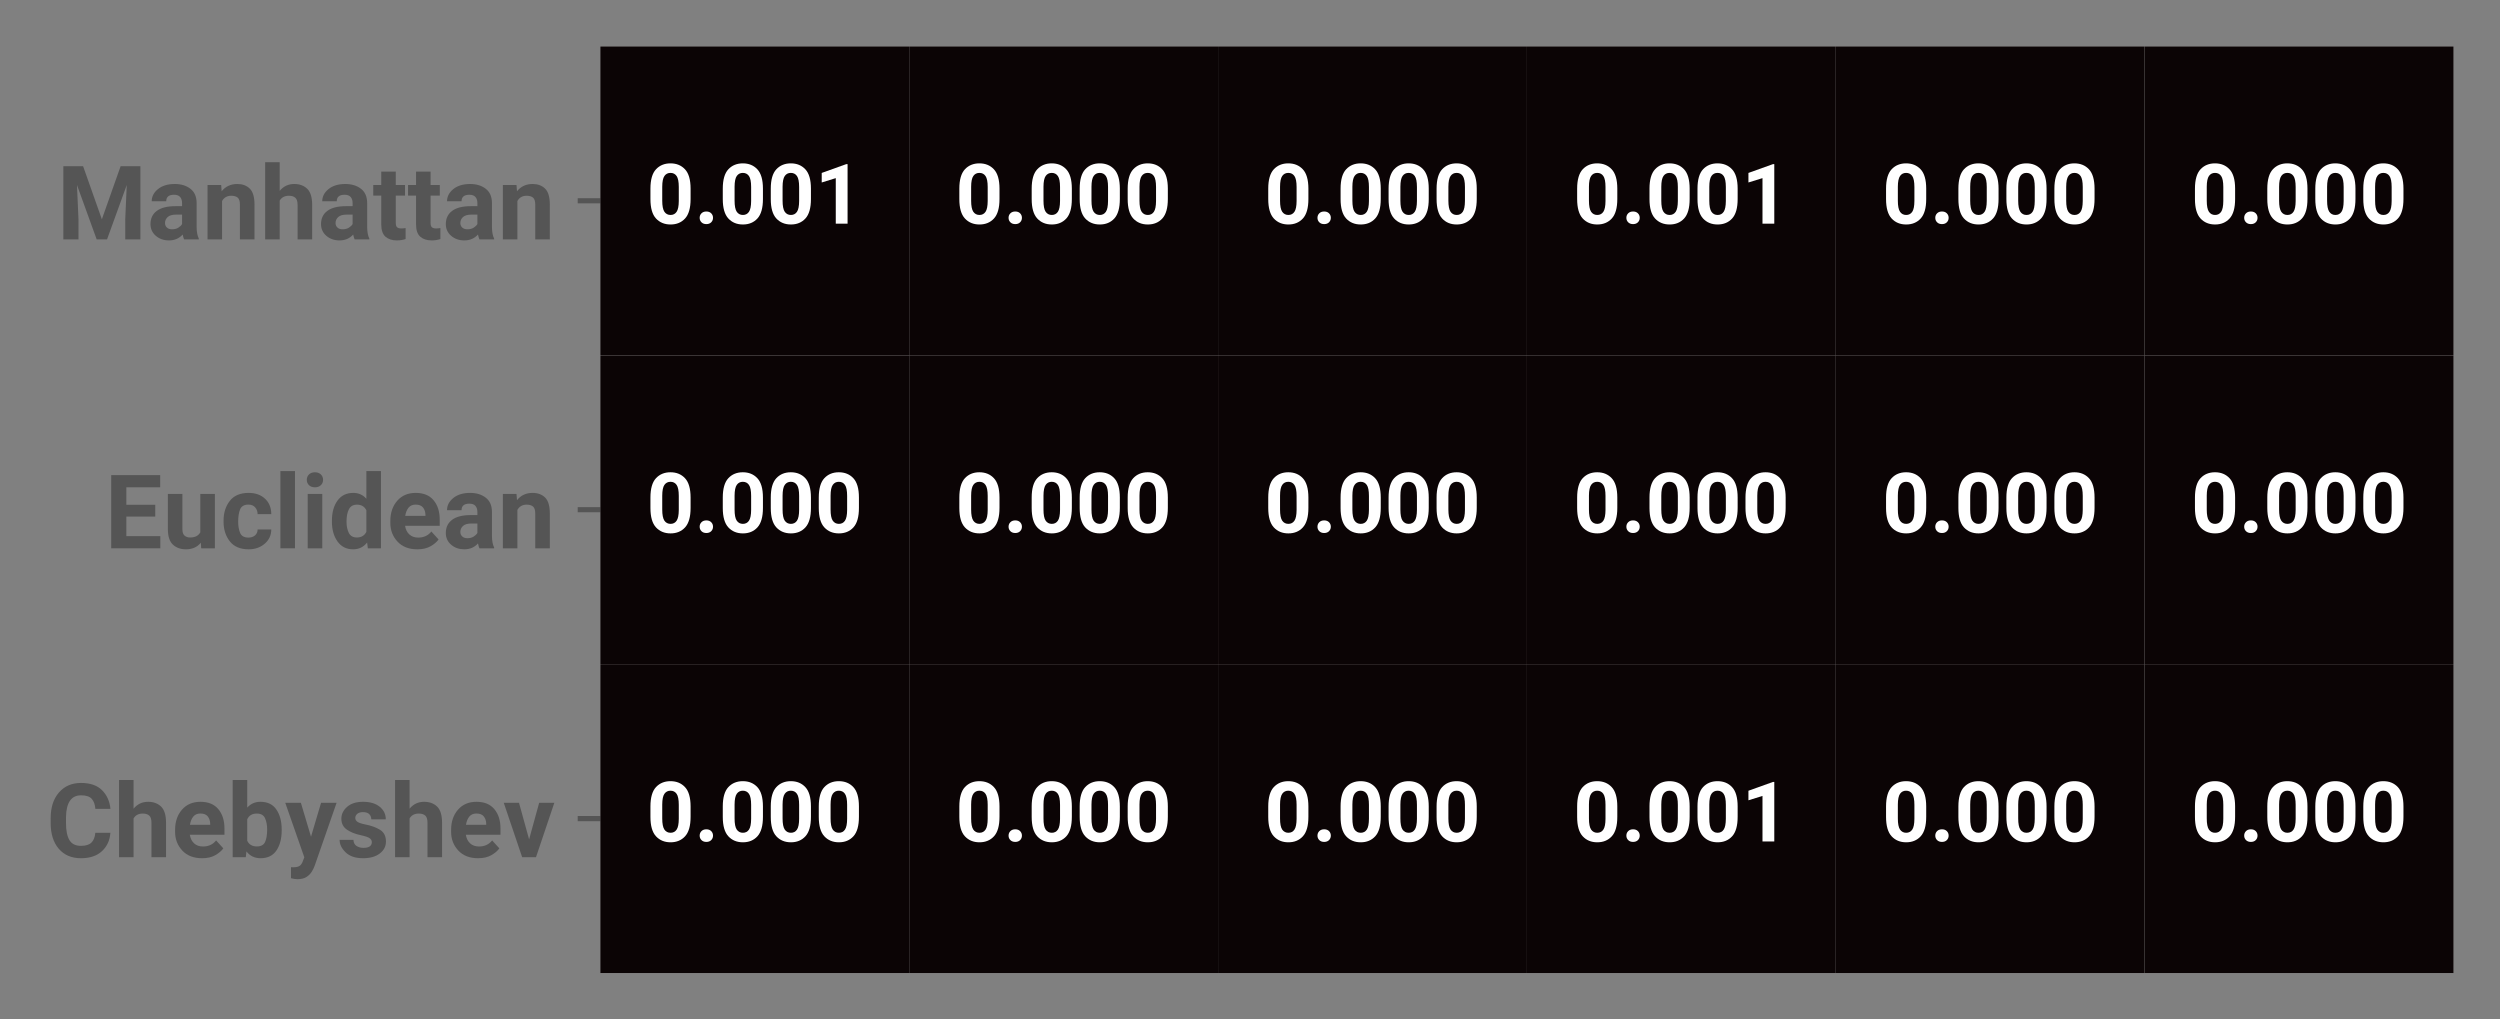 <?xml version="1.0" encoding="utf-8" standalone="no"?>
<!DOCTYPE svg PUBLIC "-//W3C//DTD SVG 1.1//EN"
  "http://www.w3.org/Graphics/SVG/1.1/DTD/svg11.dtd">
<!-- Created with matplotlib (https://matplotlib.org/) -->
<svg height="158.4pt" version="1.1" viewBox="0 0 388.47 158.4" width="388.47pt" xmlns="http://www.w3.org/2000/svg" xmlns:xlink="http://www.w3.org/1999/xlink">
 <rect x="0" y="0" width="388.47" height="158.4" fill="#808080" stroke="none"/>
 <defs>
  <style type="text/css">*{stroke-linecap:butt;stroke-linejoin:round;}</style>
 </defs>
 <g id="figure_1">
  <g id="patch_1">
   <path d="M 0 158.4 
L 388.47 158.4 
L 388.47 0 
L 0 0 
z
" style="fill:none;"/>
  </g>
  <g id="axes_1">
   <g id="patch_2">
    <path d="M 93.27 151.2 
L 381.27 151.2 
L 381.27 7.2 
L 93.27 7.2 
z
" style="fill:#ffffff;"/>
   </g>
   <g id="matplotlib.axis_1">
    <g id="ytick_1">
     <g id="line2d_1">
      <defs>
       <path d="M 0 0 
L -3.5 0 
" id="mbc09c6547f" style="stroke:#555555;stroke-width:0.8;"/>
      </defs>
      <g>
       <use style="fill:#555555;stroke:#555555;stroke-width:0.8;" x="93.27" xlink:href="#mbc09c6547f" y="31.2"/>
      </g>
     </g>
     <g id="text_1">
      <!-- Manhattan -->
      <g style="fill:#555555;" transform="translate(8.828 37.2)scale(0.16 -0.16)">
       <defs>
        <path d="M 43.75 19.531 
L 61.969 71.094 
L 81.156 71.094 
L 81.156 0 
L 66.453 0 
L 66.453 19.438 
L 67.922 52.828 
L 48.781 0 
L 38.719 0 
L 19.578 52.828 
L 21.047 19.438 
L 21.047 0 
L 6.344 0 
L 6.344 71.094 
L 25.531 71.094 
z
" id="Roboto-Bold-77"/>
        <path d="M 36.031 0 
Q 35.156 1.859 34.625 4.734 
Q 29.5 -0.984 21.297 -0.984 
Q 13.719 -0.984 8.547 3.484 
Q 3.375 7.953 3.375 14.844 
Q 3.375 23.141 9.516 27.703 
Q 15.672 32.281 27.734 32.281 
L 34.031 32.281 
L 34.031 35.359 
Q 34.031 39.016 32.156 41.188 
Q 30.281 43.359 26.219 43.359 
Q 18.656 43.359 18.656 37.016 
L 4.547 37.016 
Q 4.547 43.891 10.641 48.844 
Q 16.75 53.812 27 53.812 
Q 36.141 53.812 42.156 49.172 
Q 48.188 44.531 48.188 35.25 
L 48.188 11.719 
Q 48.297 4.688 50.297 0.828 
L 50.297 0 
z
M 24.359 9.812 
Q 27.938 9.812 30.438 11.391 
Q 32.953 12.984 34.031 14.891 
L 34.031 24.078 
L 28.266 24.078 
Q 22.656 24.078 20.062 21.703 
Q 17.484 19.344 17.484 15.875 
Q 17.484 13.234 19.312 11.516 
Q 21.141 9.812 24.359 9.812 
z
" id="Roboto-Bold-97"/>
        <path d="M 28.219 42.391 
Q 22.219 42.391 19.281 37.312 
L 19.281 0 
L 5.172 0 
L 5.172 52.828 
L 18.406 52.828 
L 18.891 46.781 
Q 24.562 53.812 34.078 53.812 
Q 41.547 53.812 46.141 49.359 
Q 50.734 44.922 50.781 33.891 
L 50.781 0 
L 36.625 0 
L 36.625 33.688 
Q 36.625 38.766 34.453 40.578 
Q 32.281 42.391 28.219 42.391 
z
" id="Roboto-Bold-110"/>
        <path d="M 28.172 42.391 
Q 22.016 42.391 19.234 37.641 
L 19.234 0 
L 5.125 0 
L 5.125 75 
L 19.234 75 
L 19.234 47.125 
Q 24.75 53.812 33.344 53.812 
Q 41.109 53.812 45.922 49.219 
Q 50.734 44.625 50.781 33.547 
L 50.781 0 
L 36.625 0 
L 36.625 33.406 
Q 36.625 38.531 34.422 40.453 
Q 32.234 42.391 28.172 42.391 
z
" id="Roboto-Bold-104"/>
        <path d="M 31.891 0.344 
Q 27.938 -0.984 23.391 -0.984 
Q 16.453 -0.984 12.344 2.625 
Q 8.25 6.25 8.25 14.656 
L 8.25 42.531 
L 0.484 42.531 
L 0.484 52.828 
L 8.25 52.828 
L 8.25 65.875 
L 22.359 65.875 
L 22.359 52.828 
L 31.344 52.828 
L 31.344 42.531 
L 22.359 42.531 
L 22.359 16.109 
Q 22.359 12.797 23.719 11.719 
Q 25.094 10.641 27.781 10.641 
Q 29.938 10.641 31.891 11.031 
z
" id="Roboto-Bold-116"/>
       </defs>
       <use xlink:href="#Roboto-Bold-77"/>
       <use x="87.598" xlink:href="#Roboto-Bold-97"/>
       <use x="141.211" xlink:href="#Roboto-Bold-110"/>
       <use x="197.217" xlink:href="#Roboto-Bold-104"/>
       <use x="253.223" xlink:href="#Roboto-Bold-97"/>
       <use x="306.836" xlink:href="#Roboto-Bold-116"/>
       <use x="340.625" xlink:href="#Roboto-Bold-116"/>
       <use x="374.414" xlink:href="#Roboto-Bold-97"/>
       <use x="428.027" xlink:href="#Roboto-Bold-110"/>
      </g>
     </g>
    </g>
    <g id="ytick_2">
     <g id="line2d_2">
      <g>
       <use style="fill:#555555;stroke:#555555;stroke-width:0.8;" x="93.27" xlink:href="#mbc09c6547f" y="79.2"/>
      </g>
     </g>
     <g id="text_2">
      <!-- Euclidean -->
      <g style="fill:#555555;" transform="translate(16.265 85.2)scale(0.16 -0.16)">
       <defs>
        <path d="M 6.344 0 
L 6.344 71.094 
L 53.906 71.094 
L 53.906 59.234 
L 21.047 59.234 
L 21.047 42.281 
L 49.125 42.281 
L 49.125 30.812 
L 21.047 30.812 
L 21.047 11.812 
L 54.047 11.812 
L 54.047 0 
z
" id="Roboto-Bold-69"/>
        <path d="M 37.5 0 
L 37.109 5.422 
Q 31.938 -0.984 22.656 -0.984 
Q 14.891 -0.984 10.031 3.562 
Q 5.172 8.109 5.125 18.453 
L 5.125 52.828 
L 19.234 52.828 
L 19.234 18.562 
Q 19.234 14.156 21.328 12.328 
Q 23.438 10.5 26.703 10.5 
Q 33.891 10.5 36.625 15.531 
L 36.625 52.828 
L 50.781 52.828 
L 50.781 0 
z
" id="Roboto-Bold-117"/>
        <path d="M 27.391 10.406 
Q 31.25 10.406 33.734 12.531 
Q 36.234 14.656 36.281 18.266 
L 49.562 18.266 
Q 49.469 9.859 43.141 4.438 
Q 36.812 -0.984 27.641 -0.984 
Q 15.375 -0.984 9.297 6.75 
Q 3.219 14.5 3.219 25.734 
L 3.219 27.094 
Q 3.219 38.281 9.266 46.047 
Q 15.328 53.812 27.594 53.812 
Q 37.312 53.812 43.391 48.234 
Q 49.469 42.672 49.562 33.156 
L 36.281 33.156 
Q 36.234 37.016 33.938 39.719 
Q 31.641 42.438 27.344 42.438 
Q 21.188 42.438 19.281 37.812 
Q 17.391 33.203 17.391 25.734 
Q 17.391 19.625 19.266 15.016 
Q 21.141 10.406 27.391 10.406 
z
" id="Roboto-Bold-99"/>
        <path d="M 20.359 75 
L 20.359 0 
L 6.203 0 
L 6.203 75 
z
" id="Roboto-Bold-108"/>
        <path d="M 5.328 66.5 
Q 5.328 69.672 7.469 71.75 
Q 9.625 73.828 13.234 73.828 
Q 16.844 73.828 18.984 71.75 
Q 21.141 69.672 21.141 66.5 
Q 21.141 63.375 18.984 61.297 
Q 16.844 59.234 13.234 59.234 
Q 9.625 59.234 7.469 61.297 
Q 5.328 63.375 5.328 66.5 
z
M 20.359 52.828 
L 20.359 0 
L 6.203 0 
L 6.203 52.828 
z
" id="Roboto-Bold-105"/>
        <path d="M 38.094 0 
L 37.406 5.609 
Q 32.172 -0.984 23.875 -0.984 
Q 14.062 -0.984 8.641 6.641 
Q 3.219 14.266 3.219 25.781 
L 3.219 26.812 
Q 3.219 38.875 8.641 46.344 
Q 14.062 53.812 23.969 53.812 
Q 31.688 53.812 36.672 48.094 
L 36.672 75 
L 50.828 75 
L 50.828 0 
z
M 17.391 25.781 
Q 17.391 19.438 19.625 14.969 
Q 21.875 10.5 27.438 10.5 
Q 33.891 10.5 36.672 15.969 
L 36.672 36.922 
Q 33.984 42.391 27.547 42.391 
Q 22.016 42.391 19.703 37.891 
Q 17.391 33.406 17.391 25.781 
z
" id="Roboto-Bold-100"/>
        <path d="M 50.391 8.594 
Q 47.859 4.984 42.672 2 
Q 37.5 -0.984 29.781 -0.984 
Q 17.484 -0.984 10.547 6.469 
Q 3.609 13.922 3.562 24.469 
L 3.562 26.516 
Q 3.562 38.484 10.219 46.141 
Q 16.891 53.812 28.219 53.812 
Q 39.594 53.812 45.547 46.672 
Q 51.516 39.547 51.516 27.828 
L 51.516 21.828 
L 17.875 21.828 
Q 18.609 16.703 21.922 13.547 
Q 25.25 10.406 30.672 10.406 
Q 38.719 10.406 43.406 16.312 
z
M 28.125 42.438 
Q 23.641 42.438 21.188 39.406 
Q 18.75 36.375 18.016 31.5 
L 37.641 31.5 
L 37.641 32.562 
Q 37.547 36.812 35.281 39.625 
Q 33.016 42.438 28.125 42.438 
z
" id="Roboto-Bold-101"/>
       </defs>
       <use xlink:href="#Roboto-Bold-69"/>
       <use x="56.25" xlink:href="#Roboto-Bold-117"/>
       <use x="112.256" xlink:href="#Roboto-Bold-99"/>
       <use x="164.453" xlink:href="#Roboto-Bold-108"/>
       <use x="190.967" xlink:href="#Roboto-Bold-105"/>
       <use x="217.48" xlink:href="#Roboto-Bold-100"/>
       <use x="273.877" xlink:href="#Roboto-Bold-101"/>
       <use x="327.93" xlink:href="#Roboto-Bold-97"/>
       <use x="381.543" xlink:href="#Roboto-Bold-110"/>
      </g>
     </g>
    </g>
    <g id="ytick_3">
     <g id="line2d_3">
      <g>
       <use style="fill:#555555;stroke:#555555;stroke-width:0.8;" x="93.27" xlink:href="#mbc09c6547f" y="127.2"/>
      </g>
     </g>
     <g id="text_3">
      <!-- Chebyshev -->
      <g style="fill:#555555;" transform="translate(7.2 133.2)scale(0.16 -0.16)">
       <defs>
        <path d="M 47.562 23.688 
L 62.203 23.688 
Q 61.469 12.844 54.078 5.922 
Q 46.688 -0.984 33.594 -0.984 
Q 19.922 -0.984 12.062 8.219 
Q 4.203 17.438 4.203 33.203 
L 4.203 37.844 
Q 4.203 53.609 12.25 62.859 
Q 20.312 72.125 33.734 72.125 
Q 47.078 72.125 54.156 65.016 
Q 61.234 57.906 62.25 46.969 
L 47.609 46.969 
Q 47.125 53.328 44.062 56.719 
Q 41.016 60.109 33.734 60.109 
Q 19.484 60.109 19.094 39.062 
L 19.094 33.203 
Q 19.094 22.172 22.438 16.594 
Q 25.781 11.031 33.594 11.031 
Q 40.531 11.031 43.766 14.172 
Q 47.016 17.328 47.562 23.688 
z
" id="Roboto-Bold-67"/>
        <path d="M 53.031 25.922 
Q 53.031 14.062 47.922 6.531 
Q 42.828 -0.984 32.516 -0.984 
Q 23.922 -0.984 18.797 5.609 
L 18.172 0 
L 5.422 0 
L 5.422 75 
L 19.578 75 
L 19.578 48.141 
Q 24.516 53.812 32.422 53.812 
Q 42.828 53.812 47.922 46.234 
Q 53.031 38.672 53.031 26.953 
z
M 28.859 42.391 
Q 22.172 42.391 19.578 36.859 
L 19.578 15.969 
Q 22.172 10.453 28.953 10.453 
Q 34.859 10.453 36.891 14.766 
Q 38.922 19.094 38.922 26.953 
Q 38.922 33.203 36.891 37.797 
Q 34.859 42.391 28.859 42.391 
z
" id="Roboto-Bold-98"/>
        <path d="M 12.016 -21.344 
Q 9.281 -21.344 5.766 -20.406 
L 5.766 -9.719 
L 7.953 -9.766 
Q 12.109 -9.766 14.109 -8.422 
Q 16.109 -7.078 17.141 -4.156 
L 18.703 -0.094 
L 0.203 52.828 
L 15.375 52.828 
L 25.203 19.922 
L 34.969 52.828 
L 50.047 52.828 
L 28.906 -7.906 
Q 27.984 -10.547 26.172 -13.688 
Q 24.359 -16.844 20.969 -19.094 
Q 17.578 -21.344 12.016 -21.344 
z
" id="Roboto-Bold-121"/>
        <path d="M 34.031 14.656 
Q 34.031 16.891 31.953 18.422 
Q 29.891 19.969 23.047 21.438 
Q 14.891 23.188 9.656 26.891 
Q 4.438 30.609 4.438 37.406 
Q 4.438 44 10.031 48.906 
Q 15.625 53.812 25.484 53.812 
Q 35.797 53.812 41.703 48.969 
Q 47.609 44.141 47.609 36.766 
L 33.5 36.766 
Q 33.5 39.797 31.547 41.797 
Q 29.594 43.797 25.438 43.797 
Q 21.922 43.797 19.938 42.156 
Q 17.969 40.531 17.969 38.094 
Q 17.969 35.844 20.062 34.375 
Q 22.172 32.906 27.828 31.781 
Q 36.422 30.078 42.078 26.562 
Q 47.75 23.047 47.75 15.188 
Q 47.75 8.203 41.75 3.609 
Q 35.75 -0.984 25.531 -0.984 
Q 14.453 -0.984 8.594 4.703 
Q 2.734 10.406 2.734 16.844 
L 16.156 16.844 
Q 16.359 12.703 19.219 10.891 
Q 22.078 9.078 25.828 9.078 
Q 34.031 9.078 34.031 14.656 
z
" id="Roboto-Bold-115"/>
        <path d="M 49.75 52.828 
L 31.938 0 
L 18.5 0 
L 0.641 52.828 
L 15.438 52.828 
L 25.25 17.328 
L 35.016 52.828 
z
" id="Roboto-Bold-118"/>
       </defs>
       <use xlink:href="#Roboto-Bold-67"/>
       <use x="65.479" xlink:href="#Roboto-Bold-104"/>
       <use x="121.484" xlink:href="#Roboto-Bold-101"/>
       <use x="175.537" xlink:href="#Roboto-Bold-98"/>
       <use x="231.836" xlink:href="#Roboto-Bold-121"/>
       <use x="282.08" xlink:href="#Roboto-Bold-115"/>
       <use x="333.545" xlink:href="#Roboto-Bold-104"/>
       <use x="389.551" xlink:href="#Roboto-Bold-101"/>
       <use x="443.604" xlink:href="#Roboto-Bold-118"/>
      </g>
     </g>
    </g>
   </g>
   <g id="QuadMesh_1">
    <path clip-path="url(#pe4c453adfa)" d="M 93.27 7.2 
L 141.27 7.2 
L 141.27 55.2 
L 93.27 55.2 
L 93.27 7.2 
" style="fill:#0b0405;"/>
    <path clip-path="url(#pe4c453adfa)" d="M 141.27 7.2 
L 189.27 7.2 
L 189.27 55.2 
L 141.27 55.2 
L 141.27 7.2 
" style="fill:#0b0405;"/>
    <path clip-path="url(#pe4c453adfa)" d="M 189.27 7.2 
L 237.27 7.2 
L 237.27 55.2 
L 189.27 55.2 
L 189.27 7.2 
" style="fill:#0b0405;"/>
    <path clip-path="url(#pe4c453adfa)" d="M 237.27 7.2 
L 285.27 7.2 
L 285.27 55.2 
L 237.27 55.2 
L 237.27 7.2 
" style="fill:#0b0405;"/>
    <path clip-path="url(#pe4c453adfa)" d="M 285.27 7.2 
L 333.27 7.2 
L 333.27 55.2 
L 285.27 55.2 
L 285.27 7.2 
" style="fill:#0b0405;"/>
    <path clip-path="url(#pe4c453adfa)" d="M 333.27 7.2 
L 381.27 7.2 
L 381.27 55.2 
L 333.27 55.2 
L 333.27 7.2 
" style="fill:#0b0405;"/>
    <path clip-path="url(#pe4c453adfa)" d="M 93.27 55.2 
L 141.27 55.2 
L 141.27 103.2 
L 93.27 103.2 
L 93.27 55.2 
" style="fill:#0b0405;"/>
    <path clip-path="url(#pe4c453adfa)" d="M 141.27 55.2 
L 189.27 55.2 
L 189.27 103.2 
L 141.27 103.2 
L 141.27 55.2 
" style="fill:#0b0405;"/>
    <path clip-path="url(#pe4c453adfa)" d="M 189.27 55.2 
L 237.27 55.2 
L 237.27 103.2 
L 189.27 103.2 
L 189.27 55.2 
" style="fill:#0b0405;"/>
    <path clip-path="url(#pe4c453adfa)" d="M 237.27 55.2 
L 285.27 55.2 
L 285.27 103.2 
L 237.27 103.2 
L 237.27 55.2 
" style="fill:#0b0405;"/>
    <path clip-path="url(#pe4c453adfa)" d="M 285.27 55.2 
L 333.27 55.2 
L 333.27 103.2 
L 285.27 103.2 
L 285.27 55.2 
" style="fill:#0b0405;"/>
    <path clip-path="url(#pe4c453adfa)" d="M 333.27 55.2 
L 381.27 55.2 
L 381.27 103.2 
L 333.27 103.2 
L 333.27 55.2 
" style="fill:#0b0405;"/>
    <path clip-path="url(#pe4c453adfa)" d="M 93.27 103.2 
L 141.27 103.2 
L 141.27 151.2 
L 93.27 151.2 
L 93.27 103.2 
" style="fill:#0b0405;"/>
    <path clip-path="url(#pe4c453adfa)" d="M 141.27 103.2 
L 189.27 103.2 
L 189.27 151.2 
L 141.27 151.2 
L 141.27 103.2 
" style="fill:#0b0405;"/>
    <path clip-path="url(#pe4c453adfa)" d="M 189.27 103.2 
L 237.27 103.2 
L 237.27 151.2 
L 189.27 151.2 
L 189.27 103.2 
" style="fill:#0b0405;"/>
    <path clip-path="url(#pe4c453adfa)" d="M 237.27 103.2 
L 285.27 103.2 
L 285.27 151.2 
L 237.27 151.2 
L 237.27 103.2 
" style="fill:#0b0405;"/>
    <path clip-path="url(#pe4c453adfa)" d="M 285.27 103.2 
L 333.27 103.2 
L 333.27 151.2 
L 285.27 151.2 
L 285.27 103.2 
" style="fill:#0b0405;"/>
    <path clip-path="url(#pe4c453adfa)" d="M 333.27 103.2 
L 381.27 103.2 
L 381.27 151.2 
L 333.27 151.2 
L 333.27 103.2 
" style="fill:#0b0405;"/>
   </g>
   <g id="text_4">
    <!-- 0.001 -->
    <g style="fill:#ffffff;" transform="translate(100.46 34.755)scale(0.13 -0.13)">
     <defs>
      <path d="M 52.688 29.438 
Q 52.688 13.375 46.094 6.188 
Q 39.5 -0.984 28.75 -0.984 
Q 18.016 -0.984 11.344 6.188 
Q 4.688 13.375 4.688 29.438 
L 4.688 41.797 
Q 4.688 57.812 11.297 64.938 
Q 17.922 72.078 28.656 72.078 
Q 39.359 72.078 46 64.984 
Q 52.641 57.906 52.688 42.047 
z
M 38.578 43.75 
Q 38.578 53.219 35.984 56.953 
Q 33.406 60.688 28.656 60.688 
Q 24.031 60.688 21.438 57.031 
Q 18.844 53.375 18.797 44.141 
L 18.797 27.547 
Q 18.797 18.016 21.406 14.203 
Q 24.031 10.406 28.766 10.406 
Q 33.406 10.406 35.969 14.141 
Q 38.531 17.875 38.578 27.156 
z
" id="Roboto-Bold-48"/>
      <path d="M 6.156 6.984 
Q 6.156 10.203 8.328 12.375 
Q 10.5 14.547 14.156 14.547 
Q 17.828 14.547 19.969 12.375 
Q 22.125 10.203 22.125 6.984 
Q 22.125 3.812 19.969 1.641 
Q 17.828 -0.531 14.156 -0.531 
Q 10.5 -0.531 8.328 1.641 
Q 6.156 3.812 6.156 6.984 
z
" id="Roboto-Bold-46"/>
      <path d="M 39.109 71.188 
L 39.109 0 
L 25 0 
L 25 54.438 
L 8.203 49.219 
L 8.203 60.641 
L 37.594 71.188 
z
" id="Roboto-Bold-49"/>
     </defs>
     <use xlink:href="#Roboto-Bold-48"/>
     <use x="57.373" xlink:href="#Roboto-Bold-46"/>
     <use x="86.475" xlink:href="#Roboto-Bold-48"/>
     <use x="143.848" xlink:href="#Roboto-Bold-48"/>
     <use x="201.221" xlink:href="#Roboto-Bold-49"/>
    </g>
   </g>
   <g id="text_5">
    <!-- 0.000 -->
    <g style="fill:#ffffff;" transform="translate(148.46 34.755)scale(0.13 -0.13)">
     <use xlink:href="#Roboto-Bold-48"/>
     <use x="57.373" xlink:href="#Roboto-Bold-46"/>
     <use x="86.475" xlink:href="#Roboto-Bold-48"/>
     <use x="143.848" xlink:href="#Roboto-Bold-48"/>
     <use x="201.221" xlink:href="#Roboto-Bold-48"/>
    </g>
   </g>
   <g id="text_6">
    <!-- 0.000 -->
    <g style="fill:#ffffff;" transform="translate(196.46 34.755)scale(0.13 -0.13)">
     <use xlink:href="#Roboto-Bold-48"/>
     <use x="57.373" xlink:href="#Roboto-Bold-46"/>
     <use x="86.475" xlink:href="#Roboto-Bold-48"/>
     <use x="143.848" xlink:href="#Roboto-Bold-48"/>
     <use x="201.221" xlink:href="#Roboto-Bold-48"/>
    </g>
   </g>
   <g id="text_7">
    <!-- 0.001 -->
    <g style="fill:#ffffff;" transform="translate(244.46 34.755)scale(0.13 -0.13)">
     <use xlink:href="#Roboto-Bold-48"/>
     <use x="57.373" xlink:href="#Roboto-Bold-46"/>
     <use x="86.475" xlink:href="#Roboto-Bold-48"/>
     <use x="143.848" xlink:href="#Roboto-Bold-48"/>
     <use x="201.221" xlink:href="#Roboto-Bold-49"/>
    </g>
   </g>
   <g id="text_8">
    <!-- 0.000 -->
    <g style="fill:#ffffff;" transform="translate(292.46 34.755)scale(0.13 -0.13)">
     <use xlink:href="#Roboto-Bold-48"/>
     <use x="57.373" xlink:href="#Roboto-Bold-46"/>
     <use x="86.475" xlink:href="#Roboto-Bold-48"/>
     <use x="143.848" xlink:href="#Roboto-Bold-48"/>
     <use x="201.221" xlink:href="#Roboto-Bold-48"/>
    </g>
   </g>
   <g id="text_9">
    <!-- 0.000 -->
    <g style="fill:#ffffff;" transform="translate(340.46 34.755)scale(0.13 -0.13)">
     <use xlink:href="#Roboto-Bold-48"/>
     <use x="57.373" xlink:href="#Roboto-Bold-46"/>
     <use x="86.475" xlink:href="#Roboto-Bold-48"/>
     <use x="143.848" xlink:href="#Roboto-Bold-48"/>
     <use x="201.221" xlink:href="#Roboto-Bold-48"/>
    </g>
   </g>
   <g id="text_10">
    <!-- 0.000 -->
    <g style="fill:#ffffff;" transform="translate(100.46 82.755)scale(0.13 -0.13)">
     <use xlink:href="#Roboto-Bold-48"/>
     <use x="57.373" xlink:href="#Roboto-Bold-46"/>
     <use x="86.475" xlink:href="#Roboto-Bold-48"/>
     <use x="143.848" xlink:href="#Roboto-Bold-48"/>
     <use x="201.221" xlink:href="#Roboto-Bold-48"/>
    </g>
   </g>
   <g id="text_11">
    <!-- 0.000 -->
    <g style="fill:#ffffff;" transform="translate(148.46 82.755)scale(0.13 -0.13)">
     <use xlink:href="#Roboto-Bold-48"/>
     <use x="57.373" xlink:href="#Roboto-Bold-46"/>
     <use x="86.475" xlink:href="#Roboto-Bold-48"/>
     <use x="143.848" xlink:href="#Roboto-Bold-48"/>
     <use x="201.221" xlink:href="#Roboto-Bold-48"/>
    </g>
   </g>
   <g id="text_12">
    <!-- 0.000 -->
    <g style="fill:#ffffff;" transform="translate(196.46 82.755)scale(0.13 -0.13)">
     <use xlink:href="#Roboto-Bold-48"/>
     <use x="57.373" xlink:href="#Roboto-Bold-46"/>
     <use x="86.475" xlink:href="#Roboto-Bold-48"/>
     <use x="143.848" xlink:href="#Roboto-Bold-48"/>
     <use x="201.221" xlink:href="#Roboto-Bold-48"/>
    </g>
   </g>
   <g id="text_13">
    <!-- 0.000 -->
    <g style="fill:#ffffff;" transform="translate(244.46 82.755)scale(0.13 -0.13)">
     <use xlink:href="#Roboto-Bold-48"/>
     <use x="57.373" xlink:href="#Roboto-Bold-46"/>
     <use x="86.475" xlink:href="#Roboto-Bold-48"/>
     <use x="143.848" xlink:href="#Roboto-Bold-48"/>
     <use x="201.221" xlink:href="#Roboto-Bold-48"/>
    </g>
   </g>
   <g id="text_14">
    <!-- 0.000 -->
    <g style="fill:#ffffff;" transform="translate(292.46 82.755)scale(0.13 -0.13)">
     <use xlink:href="#Roboto-Bold-48"/>
     <use x="57.373" xlink:href="#Roboto-Bold-46"/>
     <use x="86.475" xlink:href="#Roboto-Bold-48"/>
     <use x="143.848" xlink:href="#Roboto-Bold-48"/>
     <use x="201.221" xlink:href="#Roboto-Bold-48"/>
    </g>
   </g>
   <g id="text_15">
    <!-- 0.000 -->
    <g style="fill:#ffffff;" transform="translate(340.46 82.755)scale(0.13 -0.13)">
     <use xlink:href="#Roboto-Bold-48"/>
     <use x="57.373" xlink:href="#Roboto-Bold-46"/>
     <use x="86.475" xlink:href="#Roboto-Bold-48"/>
     <use x="143.848" xlink:href="#Roboto-Bold-48"/>
     <use x="201.221" xlink:href="#Roboto-Bold-48"/>
    </g>
   </g>
   <g id="text_16">
    <!-- 0.000 -->
    <g style="fill:#ffffff;" transform="translate(100.46 130.755)scale(0.13 -0.13)">
     <use xlink:href="#Roboto-Bold-48"/>
     <use x="57.373" xlink:href="#Roboto-Bold-46"/>
     <use x="86.475" xlink:href="#Roboto-Bold-48"/>
     <use x="143.848" xlink:href="#Roboto-Bold-48"/>
     <use x="201.221" xlink:href="#Roboto-Bold-48"/>
    </g>
   </g>
   <g id="text_17">
    <!-- 0.000 -->
    <g style="fill:#ffffff;" transform="translate(148.46 130.755)scale(0.13 -0.13)">
     <use xlink:href="#Roboto-Bold-48"/>
     <use x="57.373" xlink:href="#Roboto-Bold-46"/>
     <use x="86.475" xlink:href="#Roboto-Bold-48"/>
     <use x="143.848" xlink:href="#Roboto-Bold-48"/>
     <use x="201.221" xlink:href="#Roboto-Bold-48"/>
    </g>
   </g>
   <g id="text_18">
    <!-- 0.000 -->
    <g style="fill:#ffffff;" transform="translate(196.46 130.755)scale(0.13 -0.13)">
     <use xlink:href="#Roboto-Bold-48"/>
     <use x="57.373" xlink:href="#Roboto-Bold-46"/>
     <use x="86.475" xlink:href="#Roboto-Bold-48"/>
     <use x="143.848" xlink:href="#Roboto-Bold-48"/>
     <use x="201.221" xlink:href="#Roboto-Bold-48"/>
    </g>
   </g>
   <g id="text_19">
    <!-- 0.001 -->
    <g style="fill:#ffffff;" transform="translate(244.46 130.755)scale(0.13 -0.13)">
     <use xlink:href="#Roboto-Bold-48"/>
     <use x="57.373" xlink:href="#Roboto-Bold-46"/>
     <use x="86.475" xlink:href="#Roboto-Bold-48"/>
     <use x="143.848" xlink:href="#Roboto-Bold-48"/>
     <use x="201.221" xlink:href="#Roboto-Bold-49"/>
    </g>
   </g>
   <g id="text_20">
    <!-- 0.000 -->
    <g style="fill:#ffffff;" transform="translate(292.46 130.755)scale(0.13 -0.13)">
     <use xlink:href="#Roboto-Bold-48"/>
     <use x="57.373" xlink:href="#Roboto-Bold-46"/>
     <use x="86.475" xlink:href="#Roboto-Bold-48"/>
     <use x="143.848" xlink:href="#Roboto-Bold-48"/>
     <use x="201.221" xlink:href="#Roboto-Bold-48"/>
    </g>
   </g>
   <g id="text_21">
    <!-- 0.000 -->
    <g style="fill:#ffffff;" transform="translate(340.46 130.755)scale(0.13 -0.13)">
     <use xlink:href="#Roboto-Bold-48"/>
     <use x="57.373" xlink:href="#Roboto-Bold-46"/>
     <use x="86.475" xlink:href="#Roboto-Bold-48"/>
     <use x="143.848" xlink:href="#Roboto-Bold-48"/>
     <use x="201.221" xlink:href="#Roboto-Bold-48"/>
    </g>
   </g>
  </g>
 </g>
 <defs>
  <clipPath id="pe4c453adfa">
   <rect height="144" width="288" x="93.27" y="7.2"/>
  </clipPath>
 </defs>
</svg>
